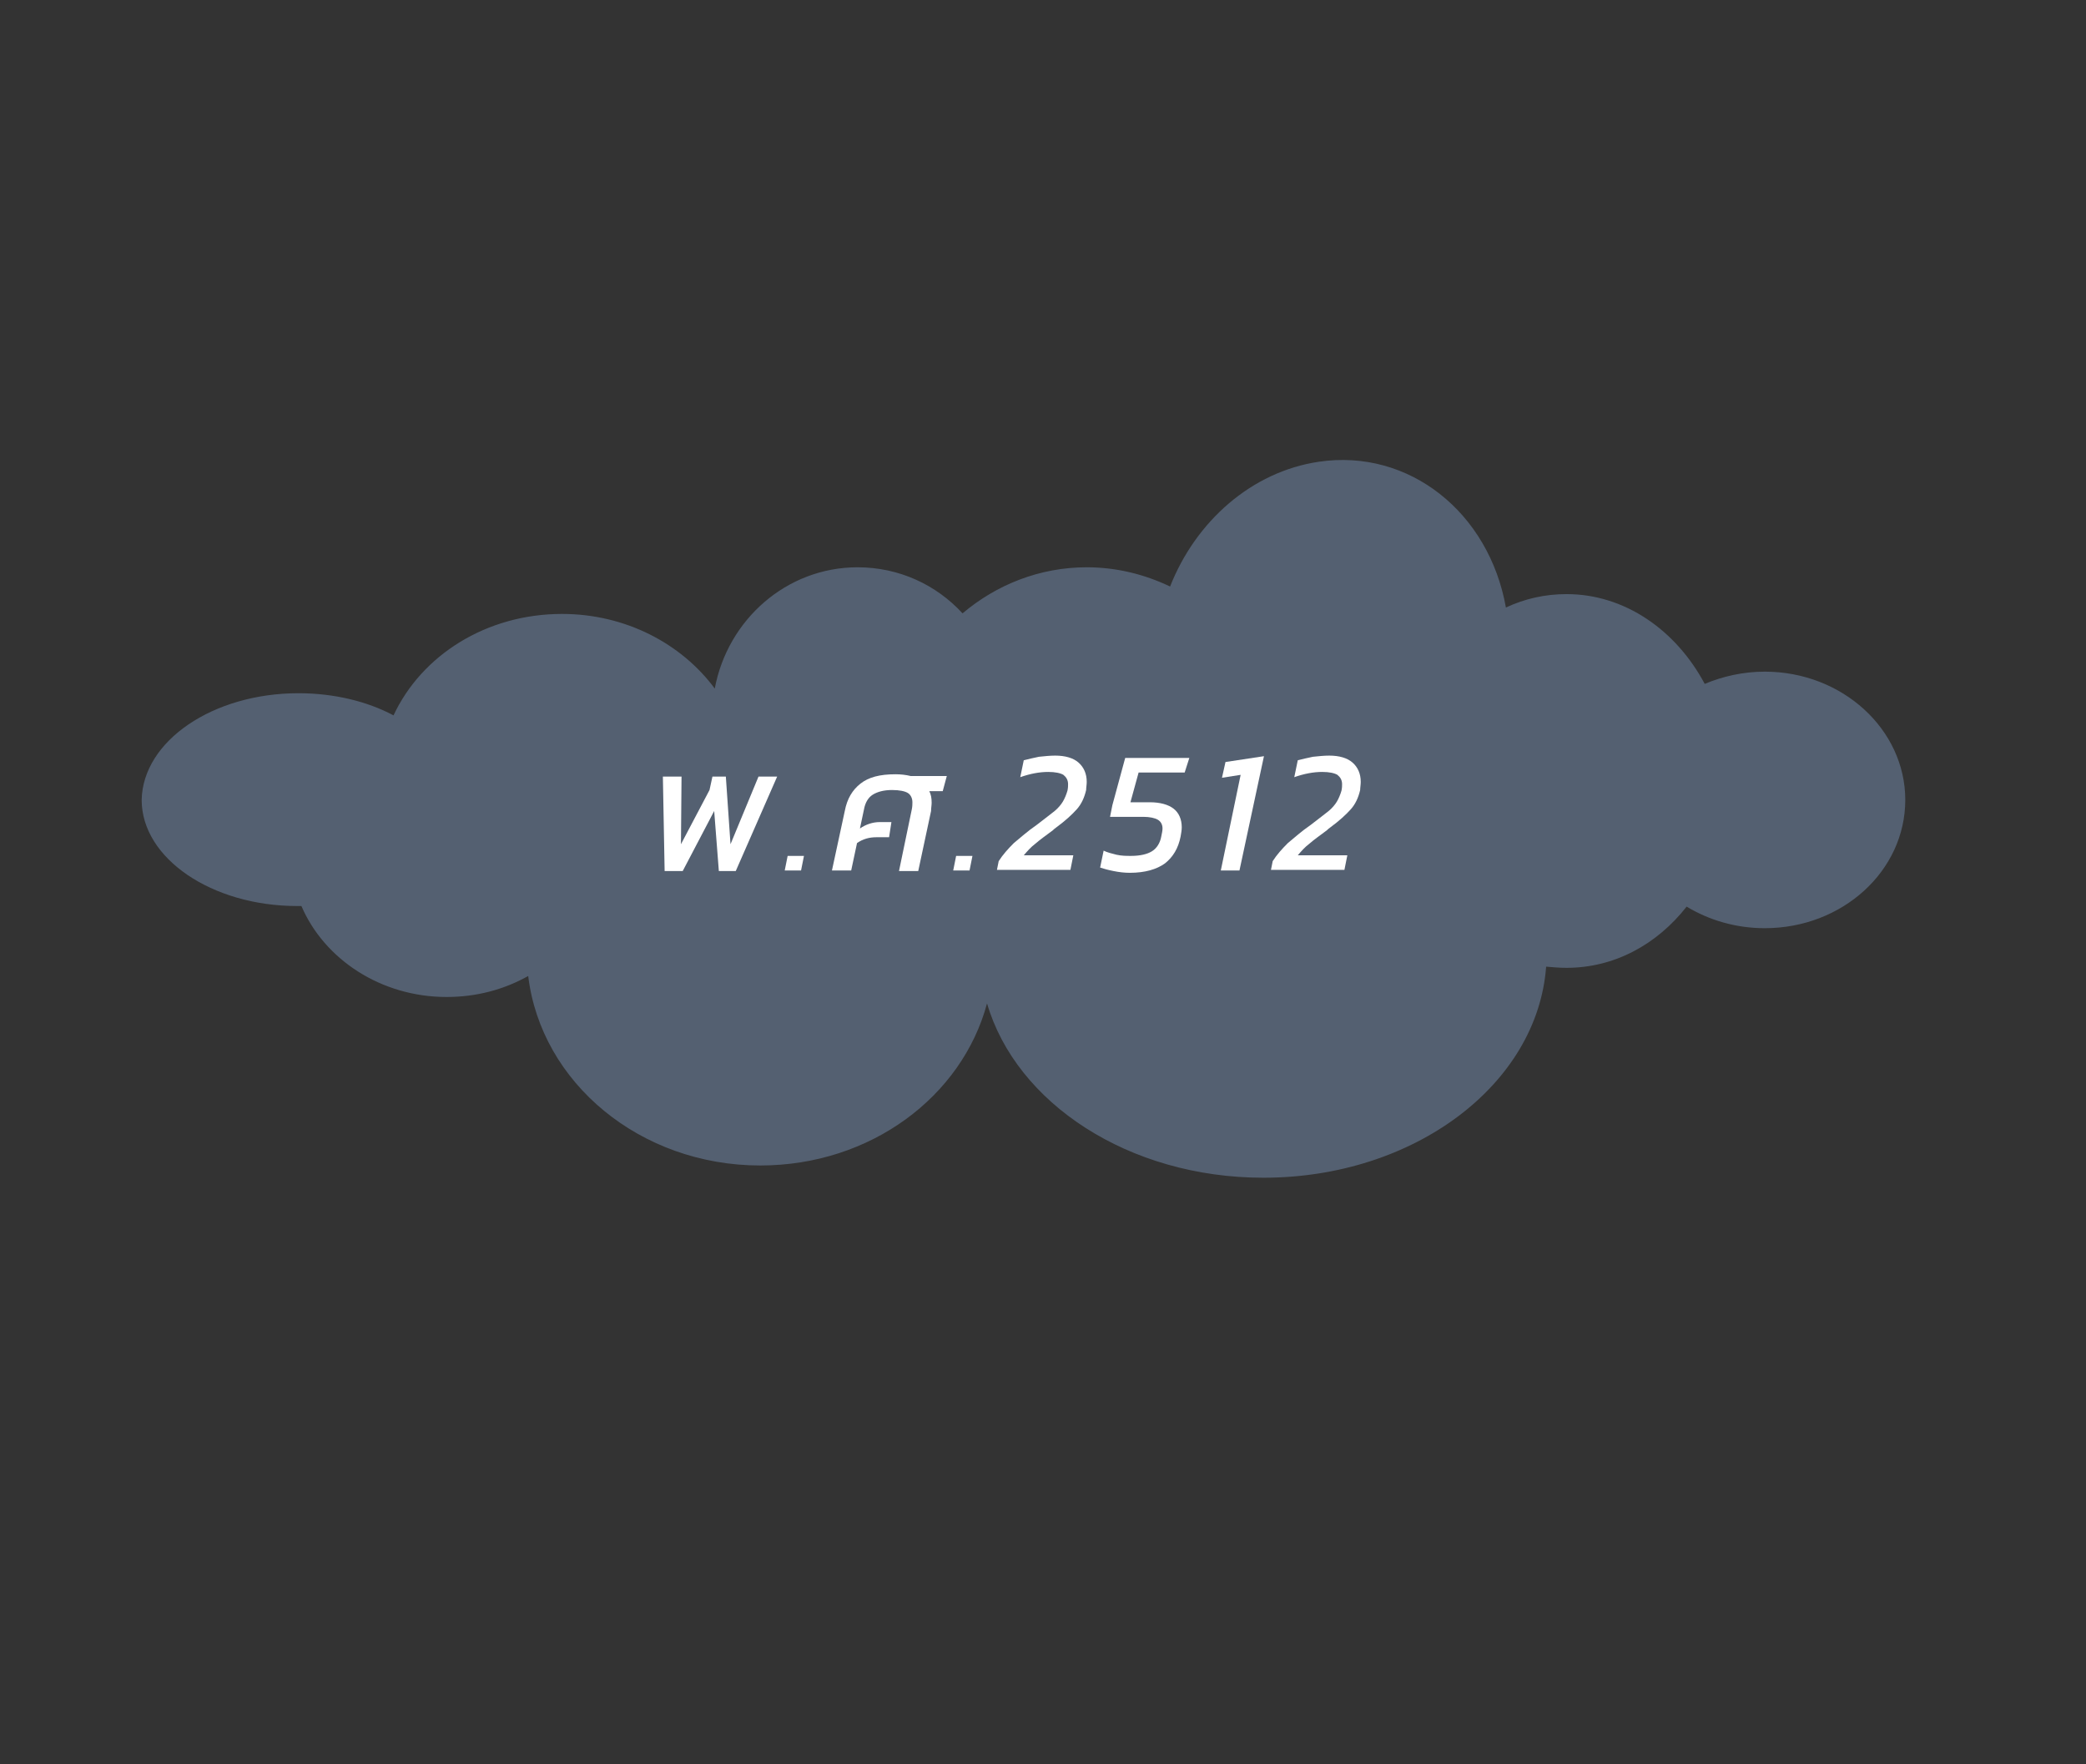 <?xml version="1.0" encoding="utf-8"?>
<!-- Generator: Adobe Illustrator 23.0.1, SVG Export Plug-In . SVG Version: 6.00 Build 0)  -->
<svg version="1.1" id="Layer_1" xmlns="http://www.w3.org/2000/svg" xmlns:xlink="http://www.w3.org/1999/xlink" x="0px" y="0px"
	 viewBox="0 0 357.8 302.6" style="enable-background:new 0 0 357.8 302.6;" xml:space="preserve">
<rect x="0" y="0" width="357.8" height="302.6" fill="#333333" stroke="none"/>
<style type="text/css">
	.st0{fill:#546071;}
	.st1{fill:#FFFFFF;}
</style>
<path class="st0" d="M51.2,118.9c6.1,0,11.8,1.4,16.3,3.8c4.8-10.3,15.9-17.4,28.9-17.4c10.9,0,20.5,5.1,26.2,12.8
	c2.2-11.8,12.3-20.8,24.5-20.8c7.1,0,13.5,3,18,7.9c5.8-4.9,13.2-7.9,21.3-7.9c5.1,0,9.9,1.2,14.3,3.3c4.4-11.2,14-19.7,25.5-21.4
	c15.5-2.3,29.2,8.7,32.1,25c3.2-1.5,6.7-2.3,10.4-2.3c10,0,18.8,6.2,23.7,15.4c3.1-1.3,6.6-2.1,10.3-2.1c13.3,0,24.1,9.9,24.1,22
	c0,12.2-10.8,22-24.1,22c-5,0-9.6-1.4-13.4-3.7c-5.1,6.5-12.4,10.5-20.6,10.5c-1.2,0-2.3-0.1-3.5-0.2c-1.5,20.2-22.6,36.2-48.5,36.2
	c-23.1,0-42.4-12.8-47.4-29.9c-4.3,16-20,27.8-38.9,27.8c-20.6,0-37.6-14.2-39.8-32.5c-4.1,2.3-8.8,3.6-14,3.6
	c-11.3,0-21-6.5-24.9-15.6c-0.2,0-0.4,0-0.7,0c-14.7,0-26.7-8.2-26.7-18.2C24.5,127.1,36.5,118.9,51.2,118.9z"/>
<g>
	<g>
		<path class="st1" d="M113.7,133.2h3.2l-0.1,11.6l4.9-9.3l0.5-2.3h2.3l0.8,11.6l4.8-11.6h3.2l-7.1,16.2h-2.9l-0.8-10.3l-5.4,10.3
			H114L113.7,133.2z"/>
		<path class="st1" d="M135.1,146.8h2.8l-0.5,2.5h-2.8L135.1,146.8z"/>
		<path class="st1" d="M144.9,139.1c0.4-2.1,1.3-3.6,2.7-4.7c1.4-1.1,3.3-1.6,6-1.6c0.9,0,1.8,0.1,2.6,0.3h6.2l-0.7,2.6h-2.3
			c0.3,0.6,0.4,1.2,0.4,2c0,0.4-0.1,0.9-0.1,1.4l-2.2,10.3h-3.3l2.2-10.6c0.1-0.5,0.1-0.9,0.1-1.2c0-0.7-0.3-1.3-0.8-1.6
			s-1.4-0.5-2.7-0.5c-1.4,0-2.5,0.3-3.3,0.8c-0.8,0.5-1.3,1.4-1.5,2.5l-0.7,3.3c1-0.7,2.2-1.1,3.4-1.1h2l-0.4,2.6h-2.2
			c-1.2,0-2.3,0.3-3.3,1l-1,4.7h-3.3L144.9,139.1z"/>
		<path class="st1" d="M164,146.8h2.8l-0.5,2.5h-2.8L164,146.8z"/>
		<path class="st1" d="M171.3,147.7c0.7-1.1,1.6-2.1,2.6-3.1c1.1-0.9,2.3-2,3.9-3.1c1.4-1.1,2.5-1.9,3.1-2.4
			c0.6-0.5,1.1-1.1,1.4-1.6c0.3-0.5,0.6-1.2,0.8-1.9c0.1-0.5,0.1-0.8,0.1-1.1c0-0.7-0.3-1.2-0.8-1.6c-0.5-0.3-1.4-0.5-2.6-0.5
			c-1.5,0-3.1,0.3-4.8,0.9l0.6-2.9c0.8-0.2,1.6-0.4,2.6-0.6c1-0.1,1.9-0.2,2.8-0.2c1.7,0,3.1,0.4,4,1.2c0.9,0.8,1.4,1.9,1.4,3.3
			c0,0.5-0.1,1-0.1,1.4c-0.3,1.3-0.8,2.4-1.6,3.3c-0.8,0.9-2,2-3.5,3.1c-0.3,0.2-0.5,0.4-0.6,0.5c-1.2,0.9-2.2,1.6-3,2.3
			c-0.8,0.6-1.4,1.3-2,2h8.5l-0.5,2.5H171L171.3,147.7z"/>
		<path class="st1" d="M191,149.4c-1-0.2-1.7-0.4-2.3-0.6l0.6-2.9c0.6,0.3,1.4,0.5,2.2,0.7c0.9,0.2,1.7,0.2,2.5,0.2
			c1.6,0,2.8-0.3,3.6-0.8c0.8-0.5,1.4-1.4,1.6-2.6c0.1-0.5,0.2-0.9,0.2-1.3c0-0.7-0.3-1.2-0.8-1.5c-0.5-0.3-1.4-0.5-2.5-0.5h-5.7
			l0.4-2l2.2-8.1h11l-0.8,2.5h-7.9l-1.4,5.1h3.3c1.8,0,3.2,0.4,4.1,1.1c0.9,0.7,1.4,1.8,1.4,3.2c0,0.5-0.1,1-0.2,1.6
			c-0.4,2-1.3,3.5-2.7,4.6c-1.4,1-3.4,1.6-6,1.6C192.9,149.7,192,149.6,191,149.4z"/>
		<path class="st1" d="M212.8,132.9l-3.2,0.5l0.6-2.7l6.6-1l-4.2,19.6h-3.2L212.8,132.9z"/>
		<path class="st1" d="M218.3,147.7c0.7-1.1,1.6-2.1,2.6-3.1c1.1-0.9,2.3-2,3.9-3.1c1.4-1.1,2.5-1.9,3.1-2.4
			c0.6-0.5,1.1-1.1,1.4-1.6c0.3-0.5,0.6-1.2,0.8-1.9c0.1-0.5,0.1-0.8,0.1-1.1c0-0.7-0.3-1.2-0.8-1.6c-0.5-0.3-1.4-0.5-2.6-0.5
			c-1.5,0-3.1,0.3-4.8,0.9l0.6-2.9c0.8-0.2,1.6-0.4,2.6-0.6c1-0.1,1.9-0.2,2.8-0.2c1.7,0,3.1,0.4,4,1.2c0.9,0.8,1.4,1.9,1.4,3.3
			c0,0.5-0.1,1-0.1,1.4c-0.3,1.3-0.8,2.4-1.6,3.3c-0.8,0.9-2,2-3.5,3.1c-0.3,0.2-0.5,0.4-0.6,0.5c-1.2,0.9-2.2,1.6-3,2.3
			c-0.8,0.6-1.4,1.3-2,2h8.5l-0.5,2.5H218L218.3,147.7z"/>
	</g>
</g>
</svg>

